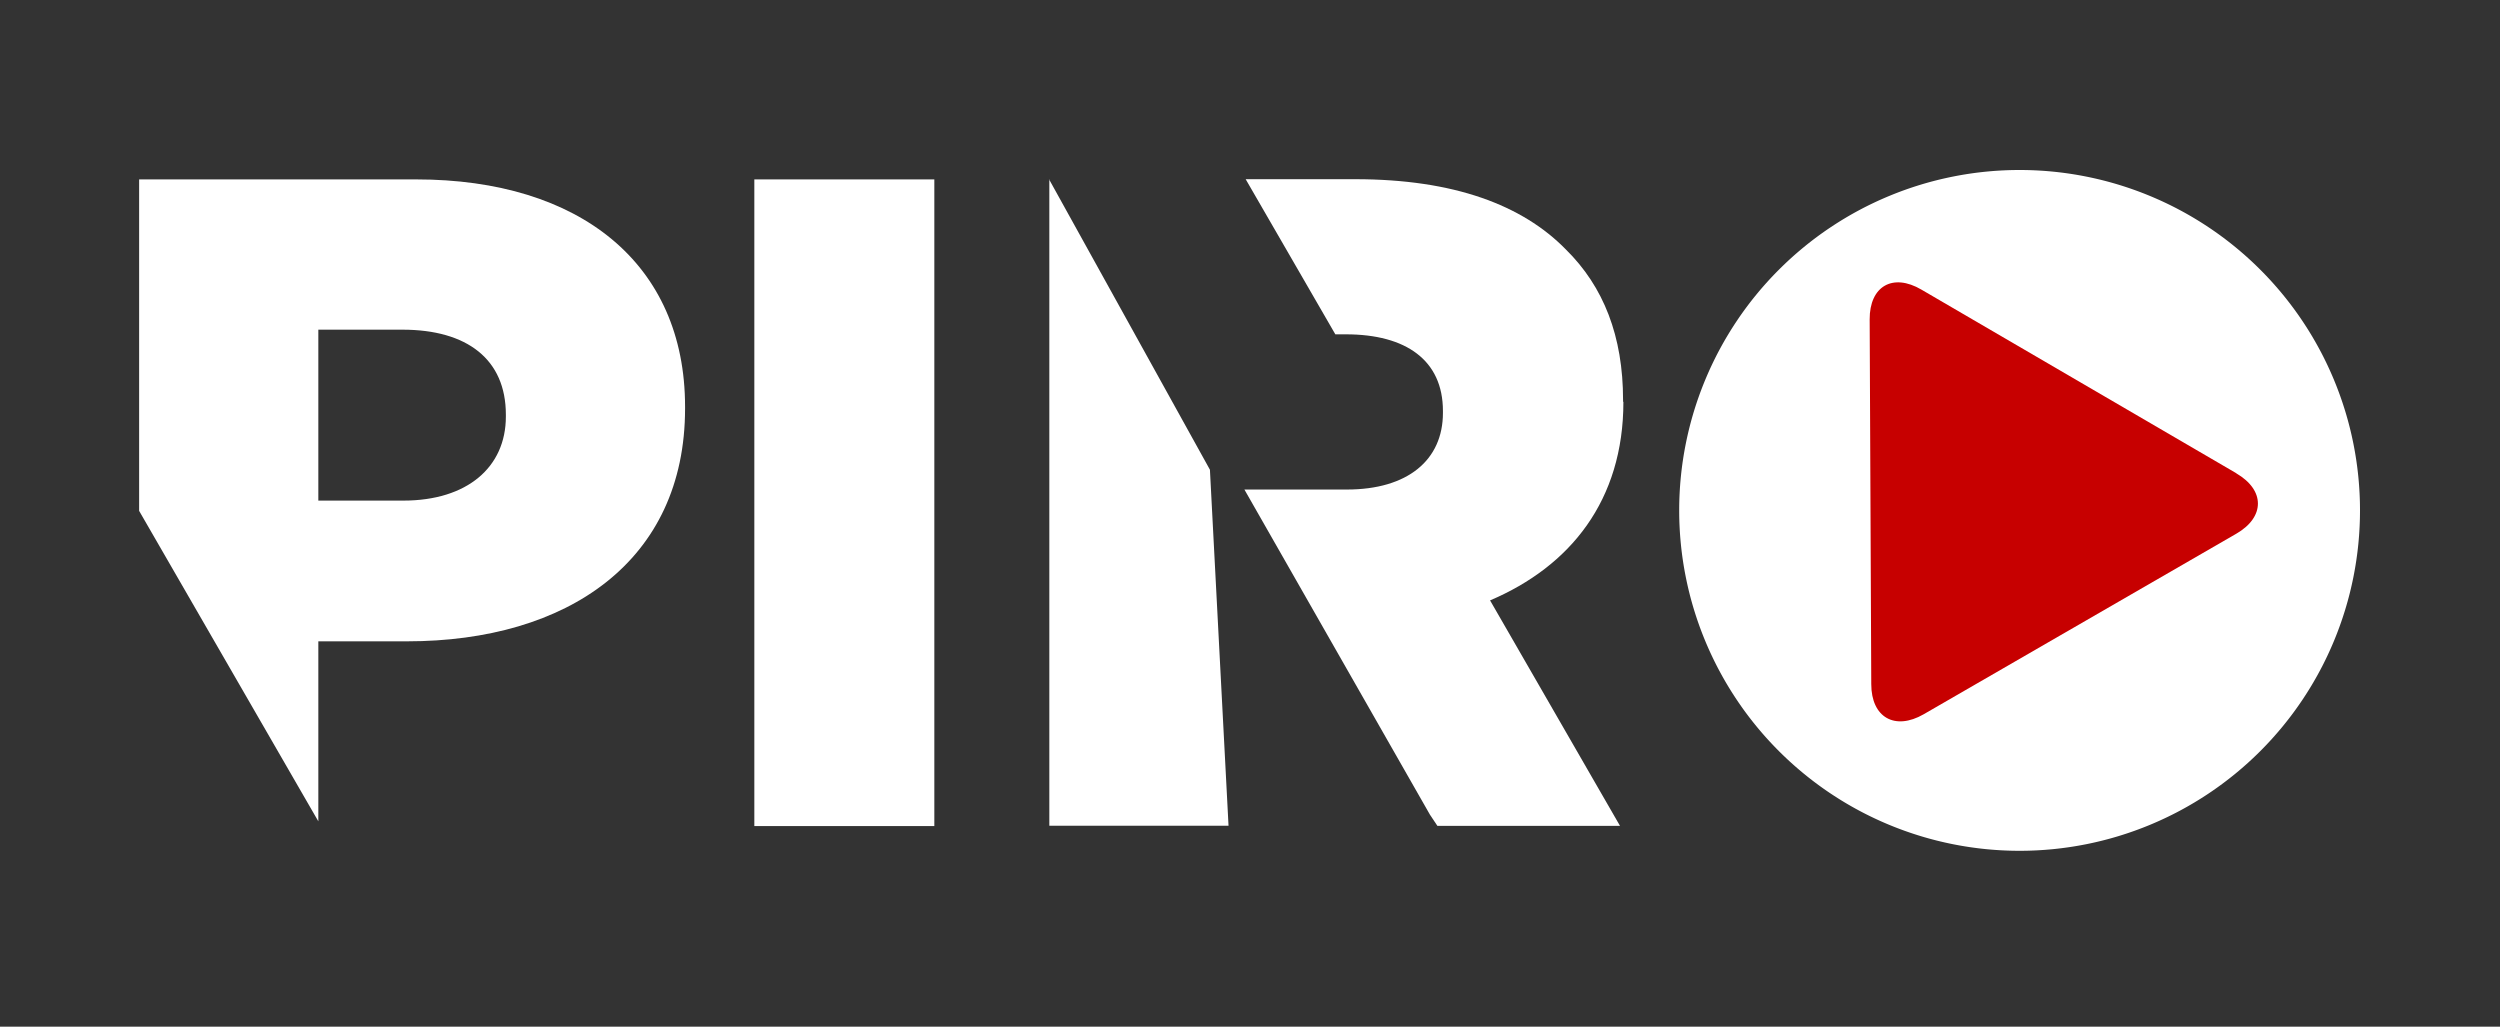 <svg id="Layer_1" data-name="Layer 1" xmlns="http://www.w3.org/2000/svg" viewBox="0 0 375 154"><rect x="0" y="0" width="375" height="154" fill="#333333" stroke="none"/><defs><style>.cls-1{fill:#fff;}.cls-2{fill:#c70000;}</style></defs><title>logo-nav</title><path class="cls-1" d="M75.88,62.48c0,7.62-5.82,12.61-15.38,12.61H47.75V49.45H60.36c9.7,0,15.52,4.44,15.52,12.75Zm26.88-1.25V61c0-21.48-15.8-34.09-40.33-34.09H20.87V76.63l26.88,46.57v-27h13.3c24.11,0,41.71-12.06,41.71-34.92m37.39-34.37h-27v97h27Z"/><path class="cls-1" d="M302.94,127.62a51.06,51.06,0,1,0-51.06-51.06,51.06,51.06,0,0,0,51.06,51.06"/><path class="cls-1" d="M157.34,26.86h.06v97h26.88l-2.79-53.4Zm86.12,33.4V60c0-9.56-2.91-17-8.59-22.59-6.51-6.65-16.77-10.53-31.6-10.53H186.85L200.3,50.15h1.59c9,0,14.55,3.88,14.55,11.5v.28c0,7.07-5.27,11.5-14.41,11.5H186.66l27.83,48.77,1.12,1.68H243L223.51,90.06c12.06-5.13,20-15,20-29.79"/><path class="cls-2" d="M335.47,71,288.21,43.44c-4.3-2.52-7.78-.51-7.76,4.47l.24,54.71c0,5,3.55,7,7.86,4.52l46.89-27.08c4.32-2.49,4.34-6.54,0-9.06"/></svg>